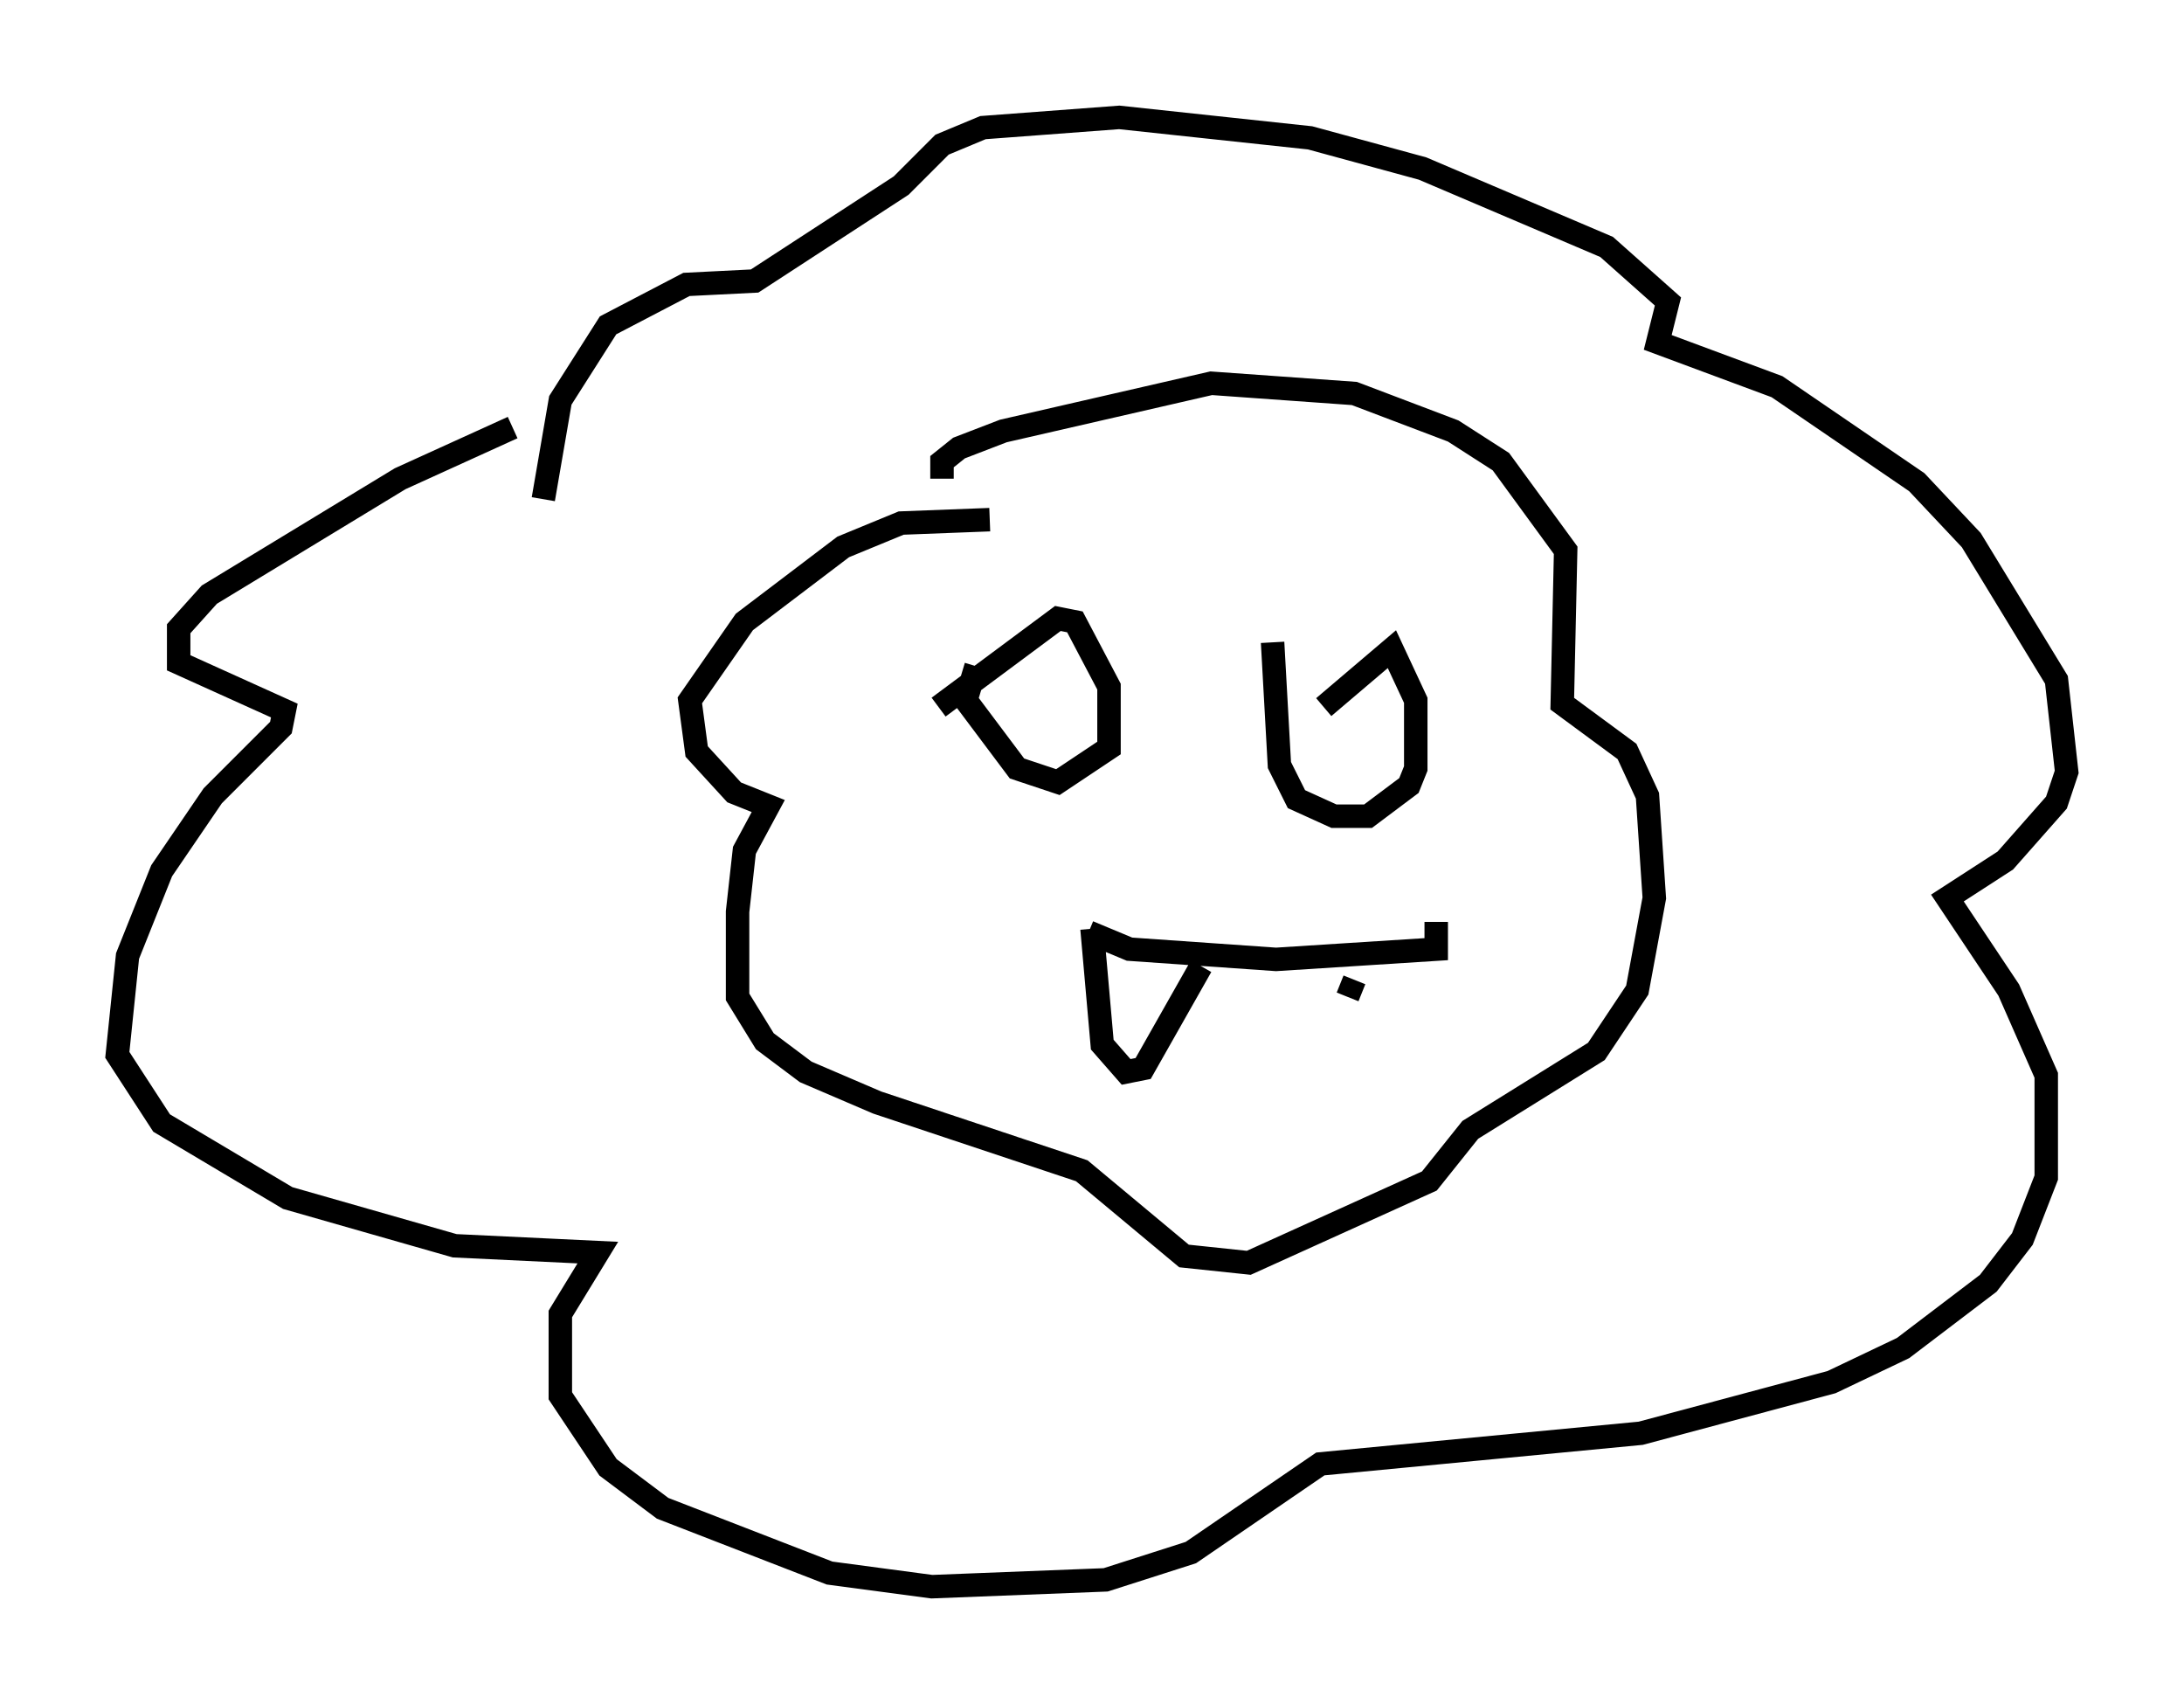 <?xml version="1.0" encoding="utf-8" ?>
<svg baseProfile="full" height="72.603" version="1.1" width="93.084" xmlns="http://www.w3.org/2000/svg" xmlns:ev="http://www.w3.org/2001/xml-events" xmlns:xlink="http://www.w3.org/1999/xlink"><defs /><rect fill="white" height="72.603" width="93.084" x="0" y="0" /><path d="M26.207, 17.637 m-4.358, 0.581 l-4.793, 2.179 -8.134, 4.939 l-1.307, 1.453 0.0, 1.453 l4.503, 2.034 -0.145, 0.726 l-2.905, 2.905 -2.179, 3.196 l-1.453, 3.631 -0.436, 4.212 l1.888, 2.905 5.374, 3.196 l7.117, 2.034 6.101, 0.291 l-1.598, 2.615 0.0, 3.486 l2.034, 3.05 2.324, 1.743 l7.117, 2.76 4.358, 0.581 l7.408, -0.291 3.631, -1.162 l5.52, -3.777 13.654, -1.307 l8.134, -2.179 3.05, -1.453 l3.631, -2.76 1.453, -1.888 l1.017, -2.615 0.0, -4.358 l-1.598, -3.631 -2.615, -3.922 l2.469, -1.598 2.179, -2.469 l0.436, -1.307 -0.436, -3.922 l-3.631, -5.955 -2.324, -2.469 l-5.955, -4.067 -5.084, -1.888 l0.436, -1.743 -2.615, -2.324 l-7.844, -3.341 -4.793, -1.307 l-8.134, -0.872 -5.81, 0.436 l-1.743, 0.726 -1.743, 1.743 l-6.246, 4.067 -2.905, 0.145 l-3.341, 1.743 -2.034, 3.196 l-0.726, 4.212 m19.028, 0.872 l-3.777, 0.145 -2.469, 1.017 l-4.212, 3.196 -2.324, 3.341 l0.291, 2.179 1.598, 1.743 l1.453, 0.581 -1.017, 1.888 l-0.291, 2.615 0.0, 3.631 l1.162, 1.888 1.743, 1.307 l3.05, 1.307 8.715, 2.905 l4.358, 3.631 2.76, 0.291 l7.698, -3.486 1.743, -2.179 l5.374, -3.341 1.743, -2.615 l0.726, -3.922 -0.291, -4.358 l-0.872, -1.888 -2.76, -2.034 l0.145, -6.536 -2.76, -3.777 l-2.034, -1.307 -4.212, -1.598 l-6.101, -0.436 -8.86, 2.034 l-1.888, 0.726 -0.726, 0.581 l0.0, 0.726 m1.453, 7.989 l-0.436, 1.453 2.179, 2.905 l1.743, 0.581 2.179, -1.453 l0.0, -2.615 -1.453, -2.76 l-0.726, -0.145 -5.084, 3.777 m14.235, -2.76 l0.291, 5.229 0.726, 1.453 l1.598, 0.726 1.453, 0.0 l1.743, -1.307 0.291, -0.726 l0.0, -2.905 -1.017, -2.179 l-2.905, 2.469 m-10.022, 9.587 l1.743, 0.726 6.246, 0.436 l6.827, -0.436 0.0, -1.162 m-14.67, 0.291 l0.436, 4.939 1.017, 1.162 l0.726, -0.145 2.469, -4.358 m6.536, 0.581 l-0.291, 0.726 " fill="none" stroke="black" stroke-width="1" /></svg>